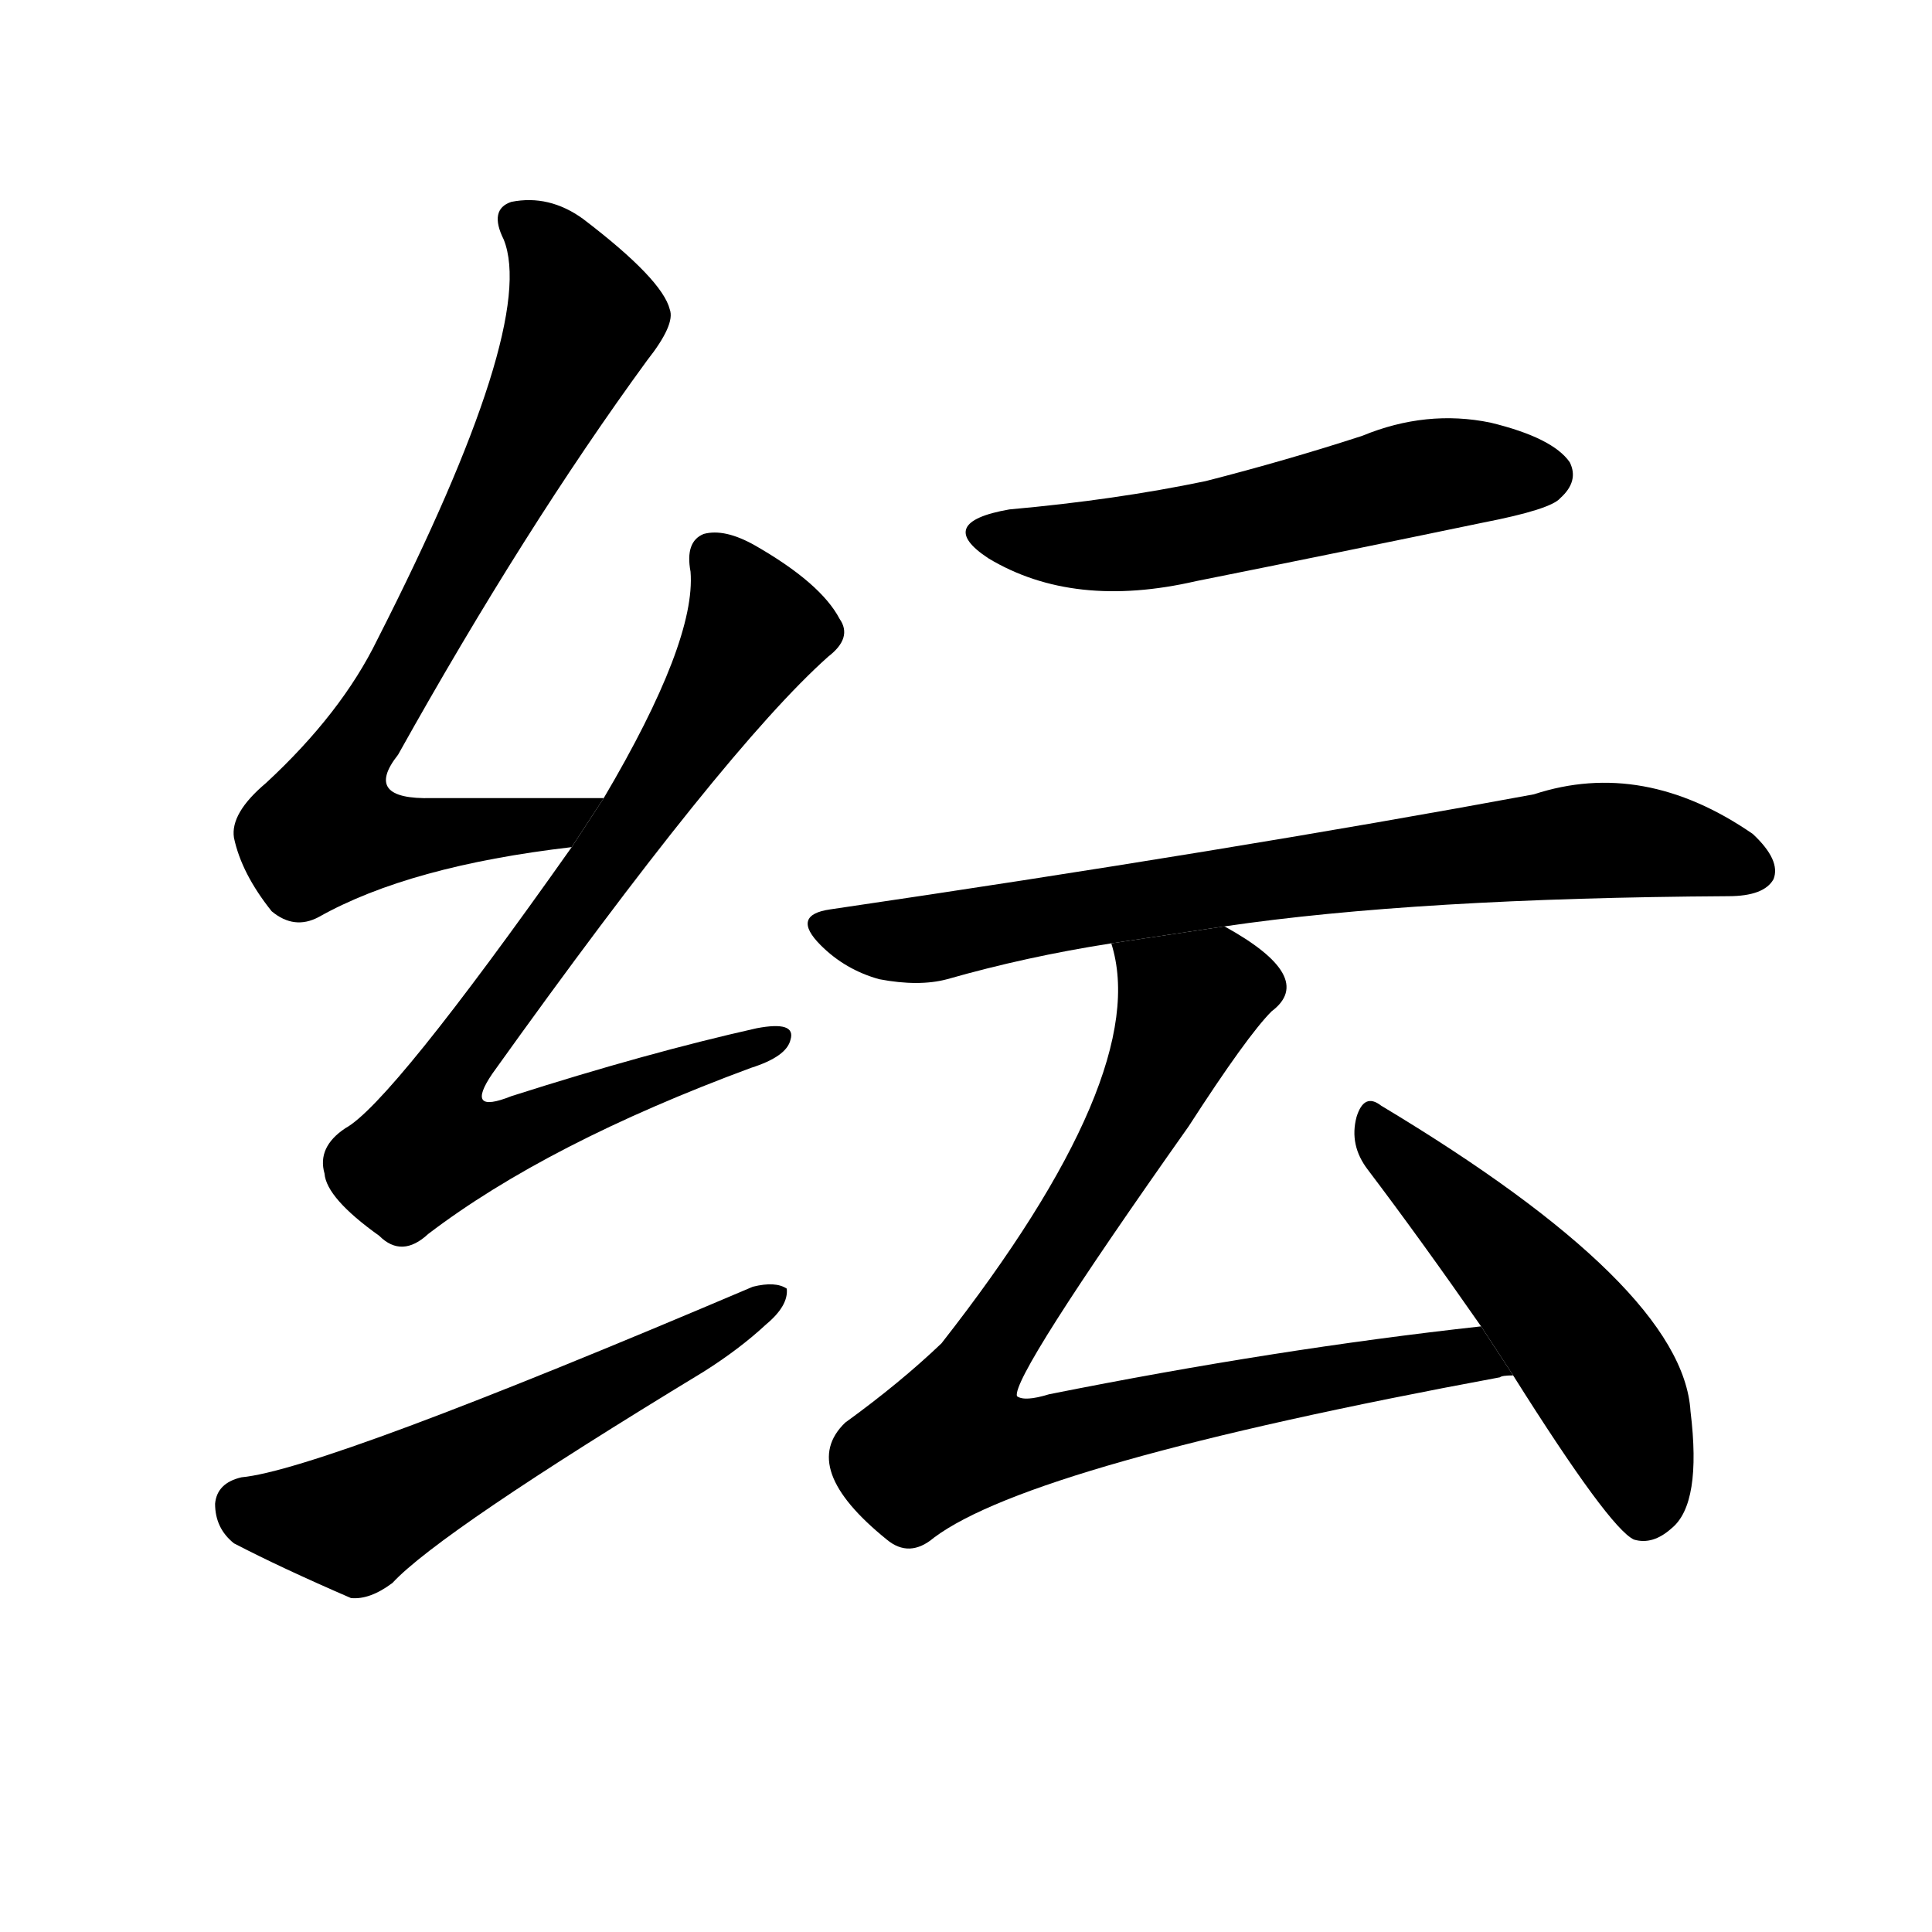 <!-- u7ead_yun2_confused_in_disorder_numerous -->
<!-- 7EAD -->
<!--  -->
<!--  -->
<svg viewBox="0 0 1024 1024">
  <g transform="scale(1, -1) translate(0, -900)">
    <path d="M 320 477 Q 271 477 229 477 Q 192 476 211 500 Q 278 620 343 709 Q 358 728 355 736 Q 351 752 309 784 Q 291 797 271 793 Q 259 789 267 773 Q 285 728 200 561 Q 181 522 141 485 Q 122 469 124 456 Q 128 437 144 417 Q 156 407 169 414 Q 217 441 303 451 L 320 477 Z"></path>
    <path d="M 303 451 Q 207 315 183 302 Q 168 292 172 278 Q 173 265 201 245 Q 213 233 227 246 Q 290 294 398 334 Q 417 340 419 349 Q 422 359 401 355 Q 343 342 271 319 Q 246 309 261 331 Q 384 503 439 552 Q 452 562 445 572 Q 435 591 400 611 Q 384 620 373 617 Q 363 613 366 597 Q 369 560 320 477 L 303 451 Z"></path>
    <path d="M 128 117 Q 115 114 114 103 Q 114 90 124 82 Q 149 69 186 53 Q 196 52 208 61 Q 233 88 373 173 Q 392 185 406 198 Q 418 208 417 217 Q 411 221 399 218 Q 171 121 128 117 Z"></path>
    <path d="M 535 630 Q 495 623 524 604 Q 569 577 634 592 Q 709 607 786 623 Q 822 630 827 636 Q 837 645 832 655 Q 823 668 790 676 Q 756 683 722 669 Q 682 656 639 645 Q 591 635 535 630 Z"></path>
    <path d="M 649 409 Q 751 424 916 425 Q 935 425 940 434 Q 944 444 929 458 Q 871 498 813 479 Q 651 449 440 418 Q 419 415 435 399 Q 448 386 466 381 Q 487 377 502 381 Q 544 393 589 400 L 649 409 Z"></path>
    <path d="M 785 197 Q 676 185 556 161 Q 543 157 539 160 Q 536 170 630 303 Q 661 351 674 364 Q 698 382 649 409 L 589 400 Q 611 331 499 188 Q 477 167 448 146 Q 423 122 470 84 Q 482 74 495 85 Q 547 124 795 170 Q 796 171 802 171 L 785 197 Z"></path>
    <path d="M 802 171 Q 853 90 866 84 Q 876 81 886 90 Q 902 103 896 152 Q 892 218 732 314 Q 723 321 719 308 Q 715 293 725 280 Q 753 243 785 197 L 802 171 Z"></path>
  </g>
</svg>
